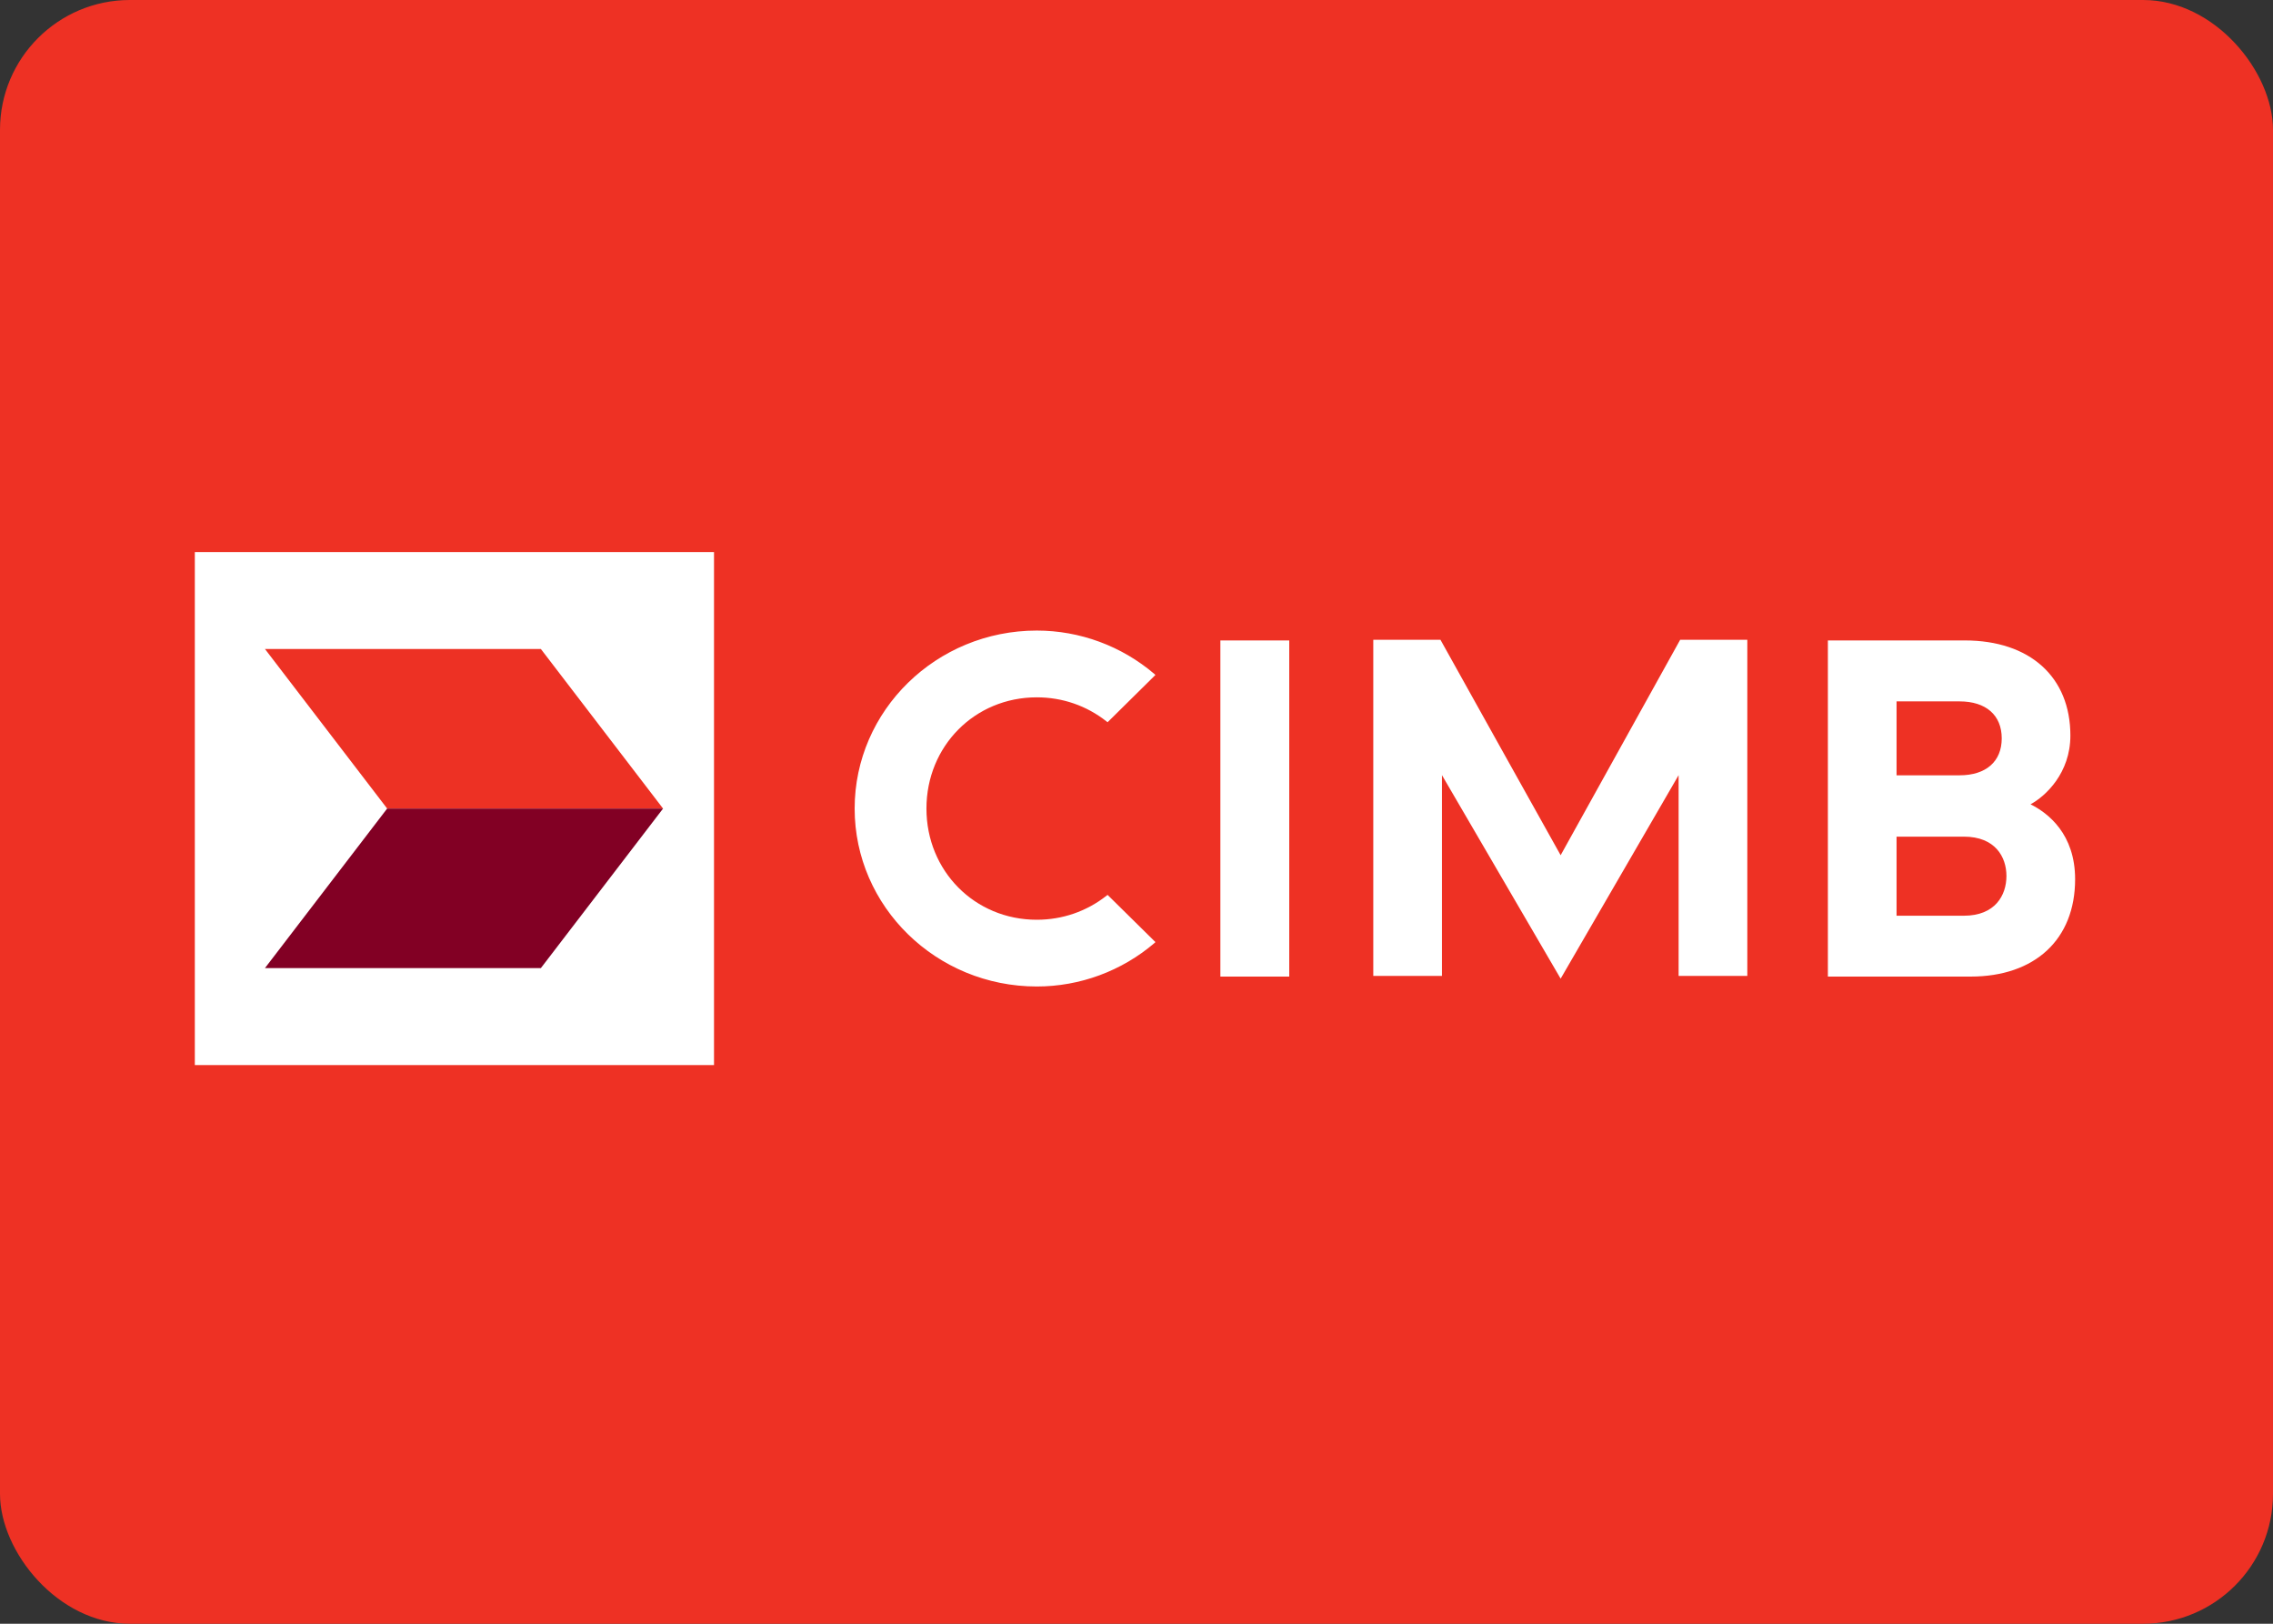 <svg width="70" height="50" viewBox="0 0 70 50" fill="none" xmlns="http://www.w3.org/2000/svg">
<rect x="0" y="0" width="70" height="50" fill="#333333" stroke="none"/>
<rect width="70" height="50" rx="4" fill="#EE3124"/>
<path fill-rule="evenodd" clip-rule="evenodd" d="M6 32.797H21.989V17H6V32.797Z" fill="white"/>
<path fill-rule="evenodd" clip-rule="evenodd" d="M16.657 19.985H8.16L11.923 24.898H20.42L16.657 19.985Z" fill="#ED3124"/>
<path fill-rule="evenodd" clip-rule="evenodd" d="M20.42 24.898H11.923L8.16 29.81H16.657L20.42 24.898Z" fill="#820024"/>
<path fill-rule="evenodd" clip-rule="evenodd" d="M60.479 28.198H58.407V25.763H60.479C61.446 25.763 61.791 26.389 61.791 26.974C61.791 27.566 61.446 28.198 60.479 28.198ZM58.407 21.598H60.347C61.161 21.598 61.646 22.022 61.646 22.737C61.646 23.45 61.161 23.874 60.347 23.874H58.407V21.598ZM62.533 24.767C62.998 24.515 63.76 23.805 63.76 22.65C63.76 20.845 62.514 19.721 60.507 19.721H56.292V30.072H60.685C62.671 30.072 63.906 28.925 63.906 27.075C63.906 25.685 63.08 25.04 62.533 24.767ZM48.062 26.335C47.982 26.2 44.361 19.701 44.361 19.701H42.292V30.052H44.407V23.869C44.567 24.14 48.062 30.136 48.062 30.136C48.062 30.136 51.54 24.14 51.695 23.87V30.052H53.811V19.701H51.743C51.743 19.701 48.136 26.2 48.062 26.335ZM37.583 30.072H39.704V19.721H37.583V30.072ZM34.08 27.579C33.463 28.066 32.716 28.322 31.929 28.322C30.017 28.322 28.531 26.818 28.531 24.898C28.531 22.977 30.017 21.473 31.929 21.473C32.716 21.473 33.463 21.729 34.08 22.217L34.109 22.24L35.583 20.784L35.55 20.753C34.541 19.892 33.257 19.417 31.929 19.417C28.836 19.417 26.32 21.876 26.32 24.898C26.32 27.919 28.836 30.377 31.929 30.377C33.257 30.377 34.541 29.903 35.55 29.042L35.583 29.01L34.109 27.556L34.08 27.579Z" fill="white"/>
</svg>
